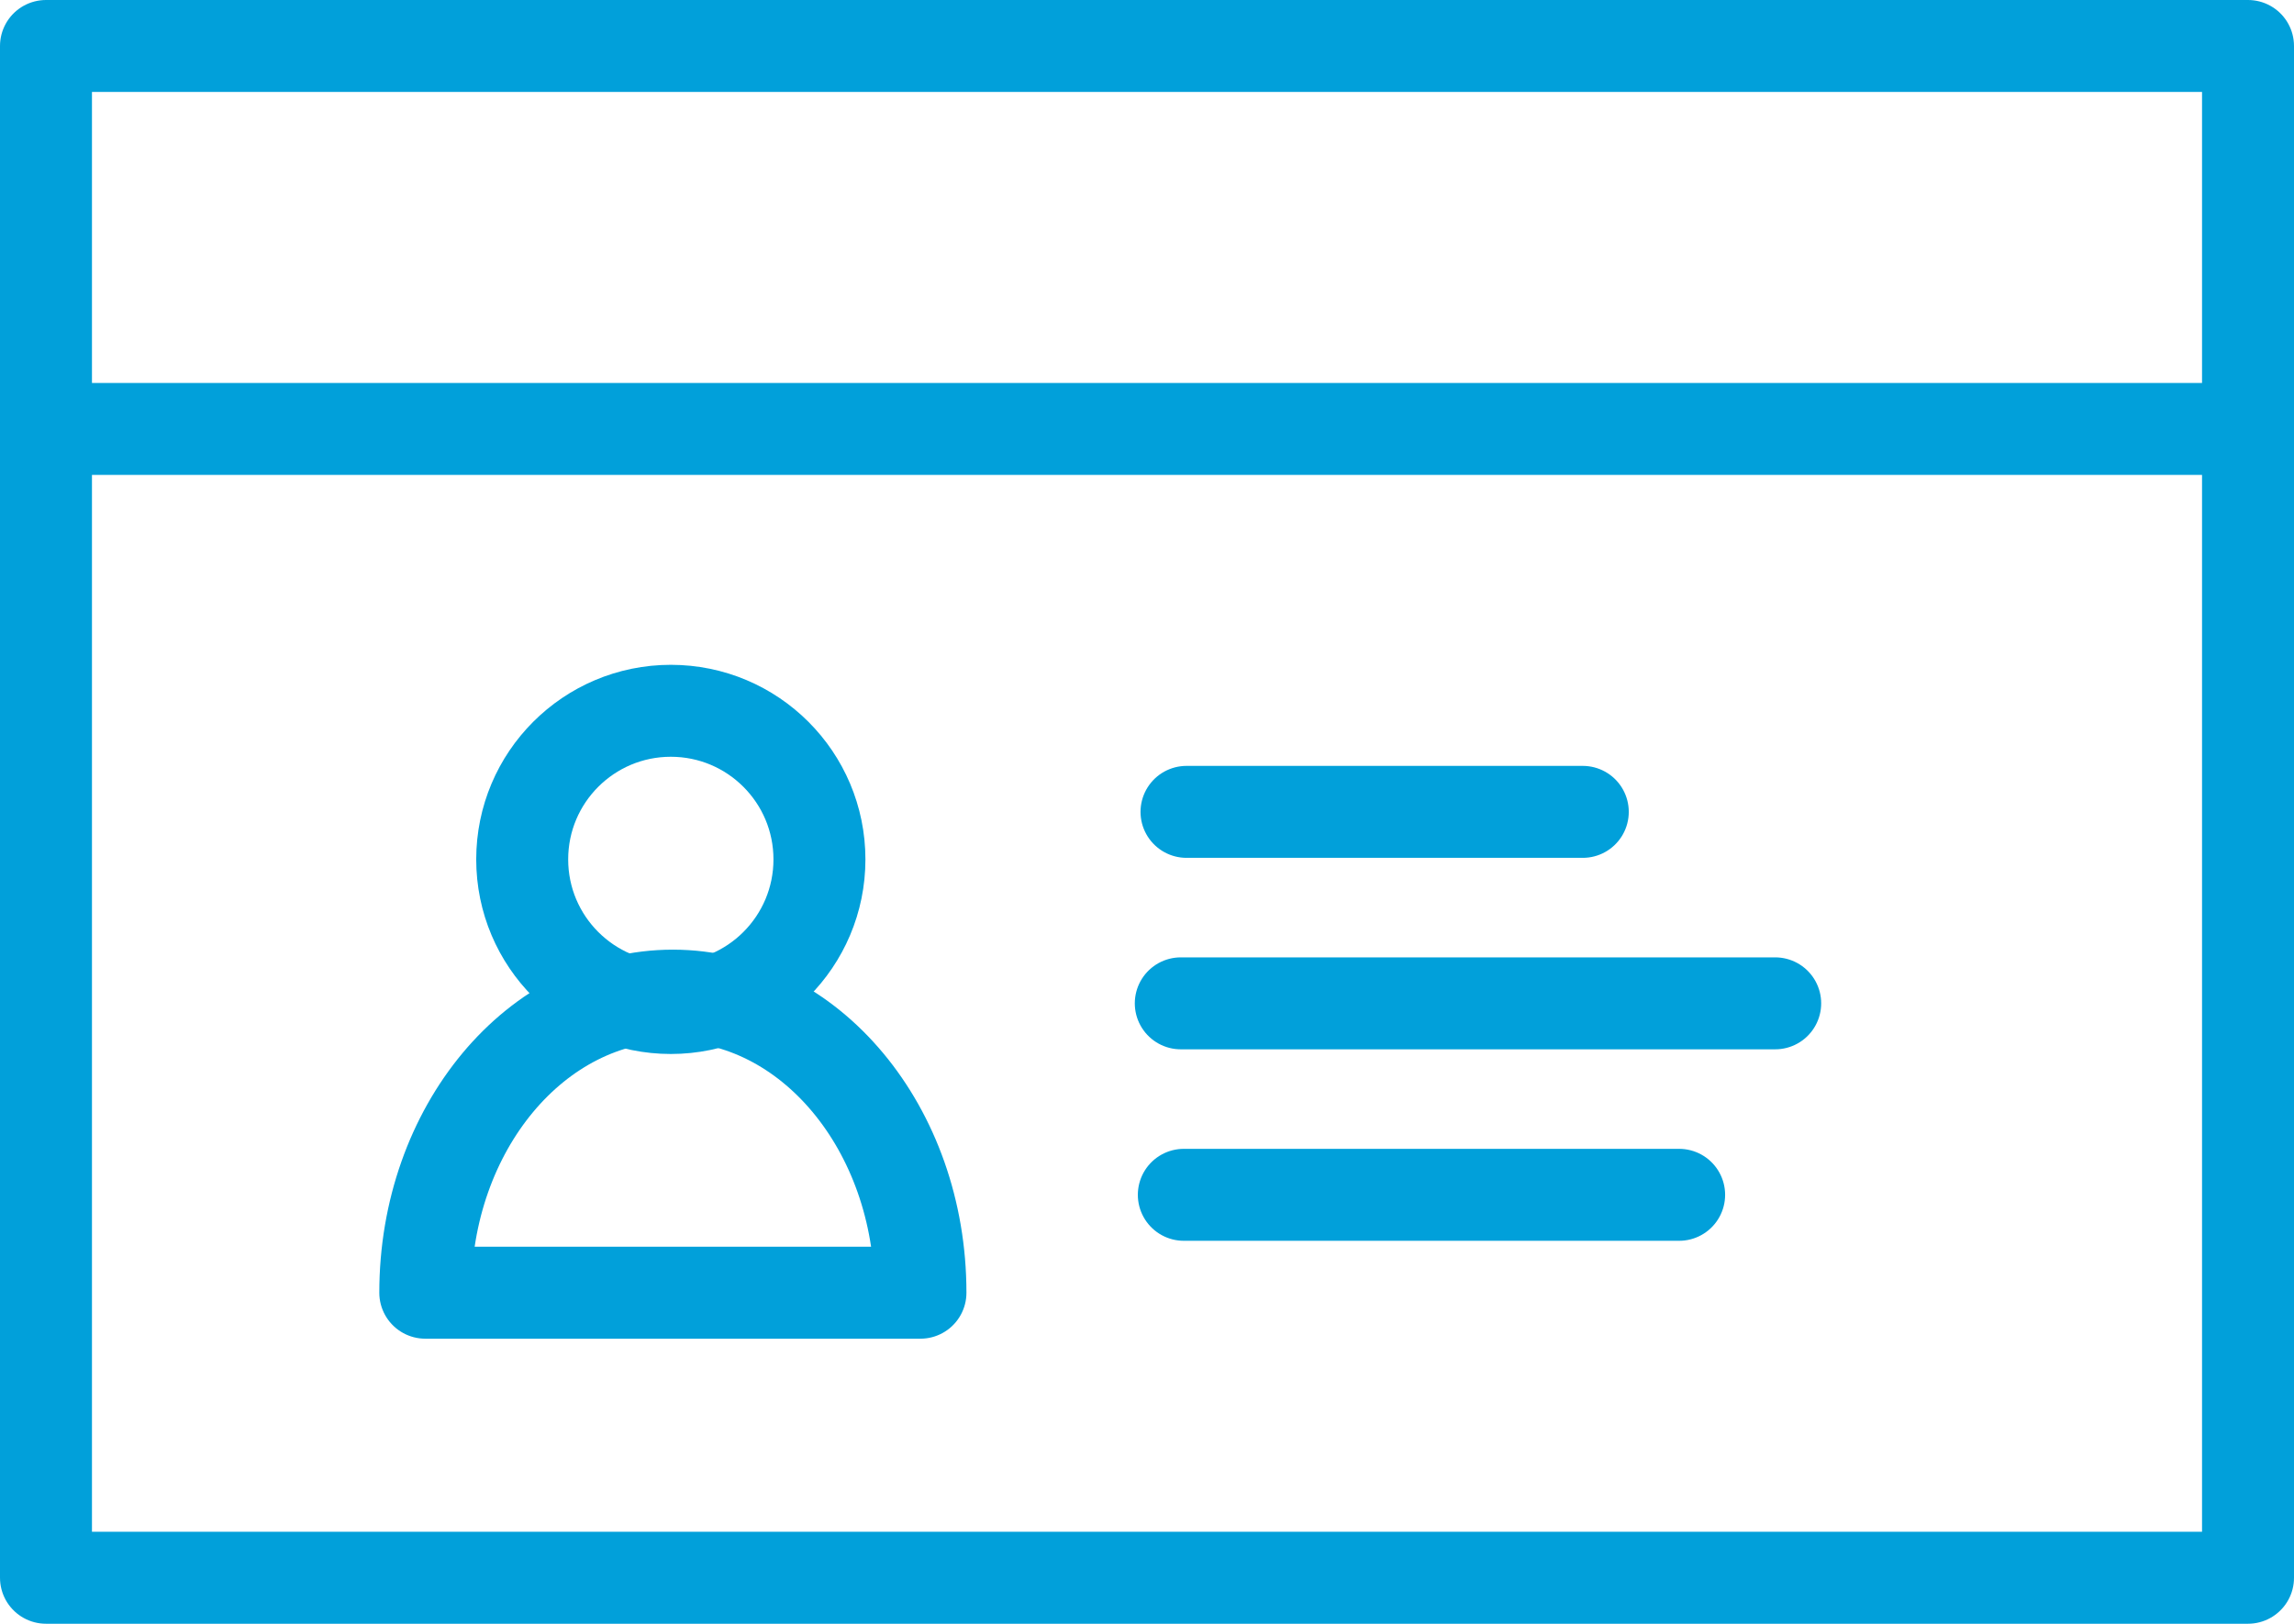 <svg xmlns="http://www.w3.org/2000/svg" width="32.429" height="22.956" viewBox="0 0 32.429 22.956"><defs><style>.a{fill:none;stroke:#01a0da;stroke-linecap:round;stroke-linejoin:round;stroke-width:1.3px;}</style></defs><g transform="translate(0.65 0.65)"><path class="a" d="M207.034,2263.5h17.595v21.656H193.5V2263.5h13.534Z" transform="translate(-193.5 -2263.5)"/><line class="a" x2="30.748" transform="translate(0 5.414)"/><line class="a" x2="5.602" transform="translate(16.123 10.828)"/><line class="a" x2="8.403" transform="translate(16.042 13.535)"/><line class="a" x2="7.002" transform="translate(16.085 16.242)"/><ellipse class="a" cx="2.101" cy="2.101" rx="2.101" ry="2.101" transform="translate(6.732 9.399)"/><path class="a" d="M204.5,2277.7h-7c0-2.321,1.567-4.2,3.5-4.2S204.5,2275.381,204.5,2277.7Z" transform="translate(-192.138 -2260.074)"/></g></svg>